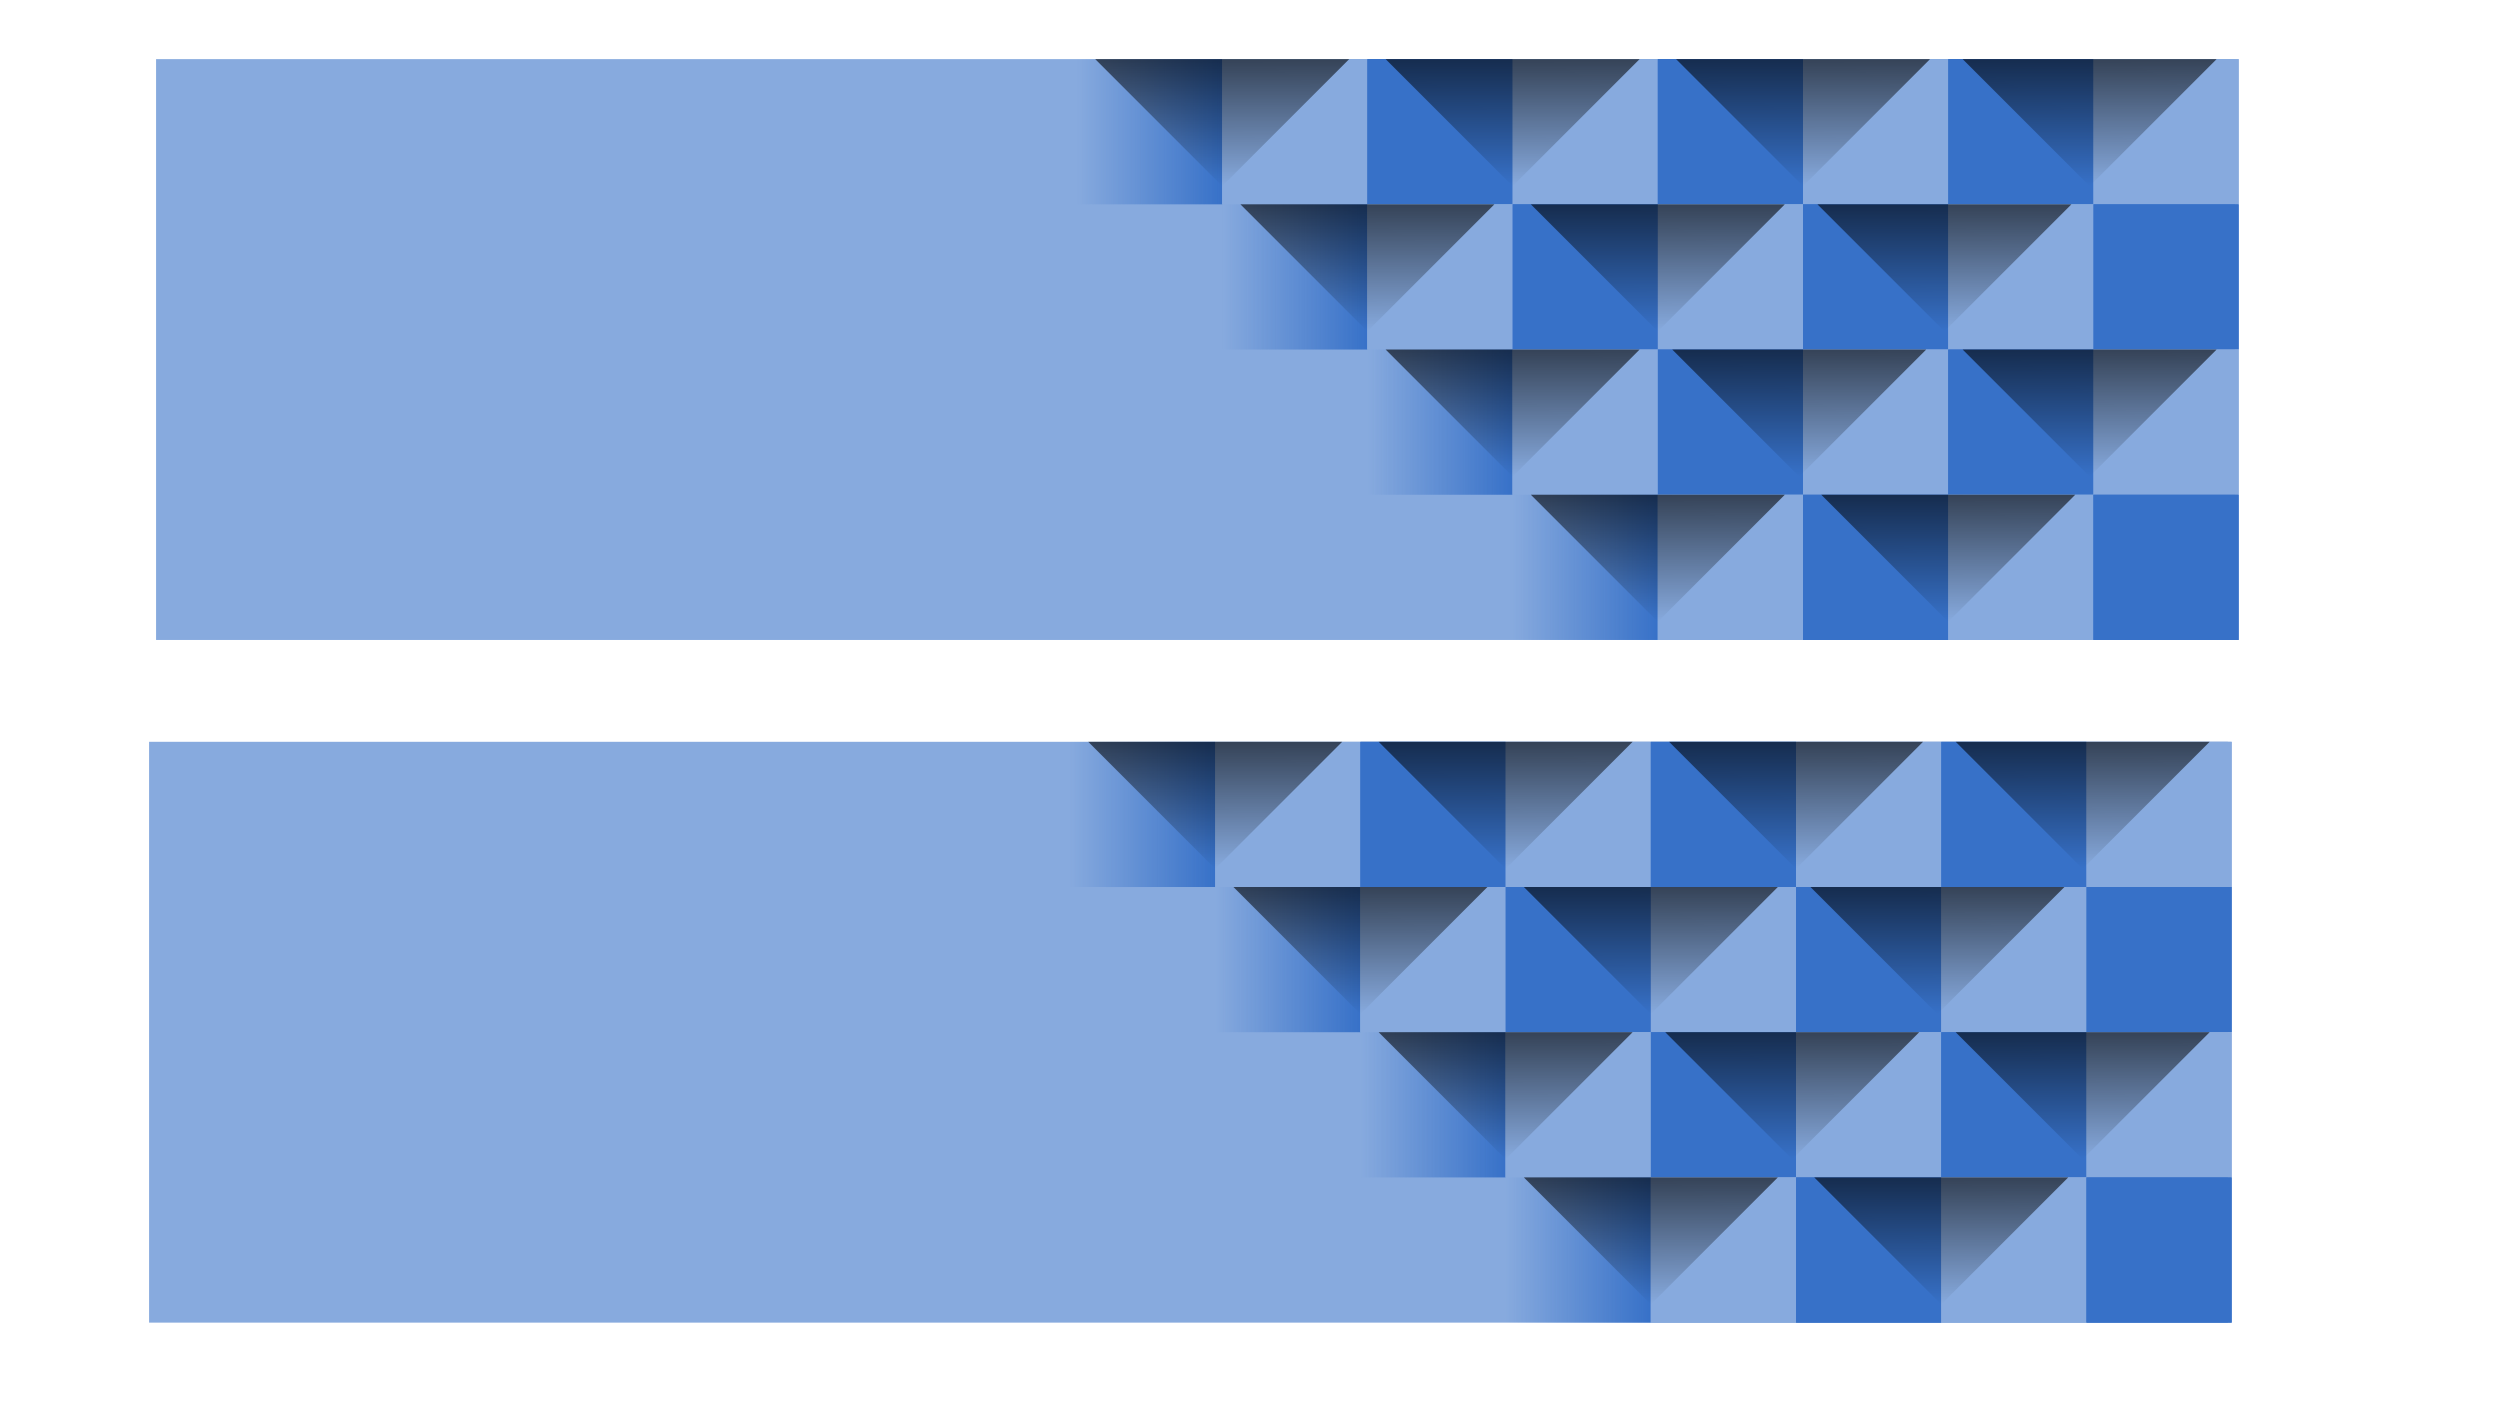 <?xml version="1.0" encoding="UTF-8" standalone="no"?>
<svg
   xmlns:dc="http://purl.org/dc/elements/1.1/"
   xmlns:cc="http://creativecommons.org/ns#"
   xmlns:rdf="http://www.w3.org/1999/02/22-rdf-syntax-ns#"
   xmlns:svg="http://www.w3.org/2000/svg"
   xmlns="http://www.w3.org/2000/svg"
   xmlns:xlink="http://www.w3.org/1999/xlink"
   xmlns:sodipodi="http://sodipodi.sourceforge.net/DTD/sodipodi-0.dtd"
   xmlns:inkscape="http://www.inkscape.org/namespaces/inkscape"
   width="1920"
   height="1080"
   viewBox="0 0 508 285.75"
   version="1.1"
   id="svg8"
   inkscape:version="1.0.2-2 (e86c870879, 2021-01-15)"
   sodipodi:docname="patterns-square-3d.svg">
  <defs
     id="defs2">
    <linearGradient
       inkscape:collect="always"
       id="linearGradient4915">
      <stop
         style="stop-color:#000000;stop-opacity:0"
         offset="0"
         id="stop4911" />
      <stop
         style="stop-color:#000000;stop-opacity:1"
         offset="1"
         id="stop4913" />
    </linearGradient>
    <linearGradient
       inkscape:collect="always"
       id="linearGradient4716">
      <stop
         style="stop-color:#3771c8;stop-opacity:0"
         offset="0"
         id="stop4712" />
      <stop
         style="stop-color:#3771c8;stop-opacity:1"
         offset="1"
         id="stop4714" />
    </linearGradient>
    <linearGradient
       inkscape:collect="always"
       xlink:href="#linearGradient4716"
       id="linearGradient4718"
       x1="108.319"
       y1="66.001"
       x2="137.825"
       y2="66.001"
       gradientUnits="userSpaceOnUse"
       gradientTransform="translate(109.107,99.486)" />
    <linearGradient
       inkscape:collect="always"
       xlink:href="#linearGradient4716"
       id="linearGradient4746"
       gradientUnits="userSpaceOnUse"
       x1="108.319"
       y1="66.001"
       x2="137.825"
       y2="66.001"
       gradientTransform="translate(138.613,128.993)" />
    <linearGradient
       inkscape:collect="always"
       xlink:href="#linearGradient4716"
       id="linearGradient4770"
       gradientUnits="userSpaceOnUse"
       gradientTransform="translate(168.119,158.499)"
       x1="108.319"
       y1="66.001"
       x2="137.825"
       y2="66.001" />
    <linearGradient
       inkscape:collect="always"
       xlink:href="#linearGradient4716"
       id="linearGradient4790"
       gradientUnits="userSpaceOnUse"
       gradientTransform="translate(197.626,188.005)"
       x1="108.319"
       y1="66.001"
       x2="137.825"
       y2="66.001" />
    <linearGradient
       inkscape:collect="always"
       xlink:href="#linearGradient4915"
       id="linearGradient4917"
       x1="258.599"
       y1="82.92"
       x2="258.542"
       y2="54.716"
       gradientUnits="userSpaceOnUse"
       gradientTransform="translate(-0.274)" />
    <filter
       inkscape:collect="always"
       style="color-interpolation-filters:sRGB"
       id="filter5074"
       x="-0.168"
       width="1.336"
       y="-0.336"
       height="1.673">
      <feGaussianBlur
         inkscape:collect="always"
         stdDeviation="4.135"
         id="feGaussianBlur5076" />
    </filter>
    <clipPath
       clipPathUnits="userSpaceOnUse"
       id="clipPath5394">
      <path
         id="path5396"
         style="opacity:0.252;fill:#ff0000;fill-opacity:1;stroke-width:0.273"
         d="m 228.819,57.118 v 29.506 h 29.506 29.506 V 57.118 h -29.506 z" />
    </clipPath>
    <linearGradient
       inkscape:collect="always"
       xlink:href="#linearGradient4915"
       id="linearGradient5400"
       gradientUnits="userSpaceOnUse"
       gradientTransform="translate(-0.274)"
       x1="258.599"
       y1="82.92"
       x2="258.542"
       y2="54.716" />
    <linearGradient
       inkscape:collect="always"
       xlink:href="#linearGradient4915"
       id="linearGradient5404"
       gradientUnits="userSpaceOnUse"
       gradientTransform="translate(-0.274)"
       x1="258.599"
       y1="82.92"
       x2="258.542"
       y2="54.716" />
    <linearGradient
       inkscape:collect="always"
       xlink:href="#linearGradient4915"
       id="linearGradient5408"
       gradientUnits="userSpaceOnUse"
       gradientTransform="translate(-0.274)"
       x1="258.599"
       y1="82.92"
       x2="258.542"
       y2="54.716" />
    <linearGradient
       inkscape:collect="always"
       xlink:href="#linearGradient4915"
       id="linearGradient5412"
       gradientUnits="userSpaceOnUse"
       gradientTransform="translate(-0.274)"
       x1="258.599"
       y1="82.92"
       x2="258.542"
       y2="54.716" />
    <linearGradient
       inkscape:collect="always"
       xlink:href="#linearGradient4915"
       id="linearGradient5416"
       gradientUnits="userSpaceOnUse"
       gradientTransform="translate(-0.274)"
       x1="258.599"
       y1="82.92"
       x2="258.542"
       y2="54.716" />
    <linearGradient
       inkscape:collect="always"
       xlink:href="#linearGradient4915"
       id="linearGradient5420"
       gradientUnits="userSpaceOnUse"
       gradientTransform="translate(-0.274)"
       x1="258.599"
       y1="82.92"
       x2="258.542"
       y2="54.716" />
    <linearGradient
       inkscape:collect="always"
       xlink:href="#linearGradient4915"
       id="linearGradient5424"
       gradientUnits="userSpaceOnUse"
       gradientTransform="translate(-0.274)"
       x1="258.599"
       y1="82.92"
       x2="258.542"
       y2="54.716" />
    <linearGradient
       inkscape:collect="always"
       xlink:href="#linearGradient4915"
       id="linearGradient5428"
       gradientUnits="userSpaceOnUse"
       gradientTransform="translate(-0.274)"
       x1="258.599"
       y1="82.92"
       x2="258.542"
       y2="54.716" />
    <linearGradient
       inkscape:collect="always"
       xlink:href="#linearGradient4915"
       id="linearGradient5432"
       gradientUnits="userSpaceOnUse"
       gradientTransform="translate(-0.274)"
       x1="258.599"
       y1="82.92"
       x2="258.542"
       y2="54.716" />
    <linearGradient
       inkscape:collect="always"
       xlink:href="#linearGradient4915"
       id="linearGradient5436"
       gradientUnits="userSpaceOnUse"
       gradientTransform="translate(-0.274)"
       x1="258.599"
       y1="82.92"
       x2="258.542"
       y2="54.716" />
    <linearGradient
       inkscape:collect="always"
       xlink:href="#linearGradient4915"
       id="linearGradient5440"
       gradientUnits="userSpaceOnUse"
       gradientTransform="translate(-0.274)"
       x1="258.599"
       y1="82.92"
       x2="258.542"
       y2="54.716" />
    <linearGradient
       inkscape:collect="always"
       xlink:href="#linearGradient4915"
       id="linearGradient5562"
       gradientUnits="userSpaceOnUse"
       gradientTransform="translate(-0.274)"
       x1="258.599"
       y1="82.92"
       x2="258.542"
       y2="54.716" />
    <linearGradient
       inkscape:collect="always"
       xlink:href="#linearGradient4915"
       id="linearGradient5564"
       gradientUnits="userSpaceOnUse"
       gradientTransform="translate(-0.274)"
       x1="258.599"
       y1="82.92"
       x2="258.542"
       y2="54.716" />
    <linearGradient
       inkscape:collect="always"
       xlink:href="#linearGradient4915"
       id="linearGradient5566"
       gradientUnits="userSpaceOnUse"
       gradientTransform="translate(-0.274)"
       x1="258.599"
       y1="82.92"
       x2="258.542"
       y2="54.716" />
    <linearGradient
       inkscape:collect="always"
       xlink:href="#linearGradient4915"
       id="linearGradient5568"
       gradientUnits="userSpaceOnUse"
       gradientTransform="translate(-0.274)"
       x1="258.599"
       y1="82.92"
       x2="258.542"
       y2="54.716" />
    <linearGradient
       inkscape:collect="always"
       xlink:href="#linearGradient4915"
       id="linearGradient5570"
       gradientUnits="userSpaceOnUse"
       gradientTransform="translate(-0.274)"
       x1="258.599"
       y1="82.92"
       x2="258.542"
       y2="54.716" />
    <linearGradient
       inkscape:collect="always"
       xlink:href="#linearGradient4915"
       id="linearGradient5572"
       gradientUnits="userSpaceOnUse"
       gradientTransform="translate(-0.274)"
       x1="258.599"
       y1="82.92"
       x2="258.542"
       y2="54.716" />
    <linearGradient
       inkscape:collect="always"
       xlink:href="#linearGradient4915"
       id="linearGradient5574"
       gradientUnits="userSpaceOnUse"
       gradientTransform="translate(-0.274)"
       x1="258.599"
       y1="82.92"
       x2="258.542"
       y2="54.716" />
    <linearGradient
       inkscape:collect="always"
       xlink:href="#linearGradient4915"
       id="linearGradient5576"
       gradientUnits="userSpaceOnUse"
       gradientTransform="translate(-0.274)"
       x1="258.599"
       y1="82.92"
       x2="258.542"
       y2="54.716" />
    <linearGradient
       inkscape:collect="always"
       xlink:href="#linearGradient4915"
       id="linearGradient5578"
       gradientUnits="userSpaceOnUse"
       gradientTransform="translate(-0.274)"
       x1="258.599"
       y1="82.92"
       x2="258.542"
       y2="54.716" />
    <linearGradient
       inkscape:collect="always"
       xlink:href="#linearGradient4915"
       id="linearGradient5580"
       gradientUnits="userSpaceOnUse"
       gradientTransform="translate(-0.274)"
       x1="258.599"
       y1="82.92"
       x2="258.542"
       y2="54.716" />
    <linearGradient
       inkscape:collect="always"
       xlink:href="#linearGradient4915"
       id="linearGradient5582"
       gradientUnits="userSpaceOnUse"
       gradientTransform="translate(-0.274)"
       x1="258.599"
       y1="82.92"
       x2="258.542"
       y2="54.716" />
    <linearGradient
       inkscape:collect="always"
       xlink:href="#linearGradient4915"
       id="linearGradient5584"
       gradientUnits="userSpaceOnUse"
       gradientTransform="translate(-0.274)"
       x1="258.599"
       y1="82.92"
       x2="258.542"
       y2="54.716" />
    <linearGradient
       inkscape:collect="always"
       xlink:href="#linearGradient4716"
       id="linearGradient5586"
       gradientUnits="userSpaceOnUse"
       gradientTransform="translate(199.045,49.286)"
       x1="108.319"
       y1="66.001"
       x2="137.825"
       y2="66.001" />
    <linearGradient
       inkscape:collect="always"
       xlink:href="#linearGradient4716"
       id="linearGradient5588"
       gradientUnits="userSpaceOnUse"
       gradientTransform="translate(169.539,19.78)"
       x1="108.319"
       y1="66.001"
       x2="137.825"
       y2="66.001" />
    <linearGradient
       inkscape:collect="always"
       xlink:href="#linearGradient4716"
       id="linearGradient5590"
       gradientUnits="userSpaceOnUse"
       gradientTransform="translate(140.033,-9.726)"
       x1="108.319"
       y1="66.001"
       x2="137.825"
       y2="66.001" />
    <linearGradient
       inkscape:collect="always"
       xlink:href="#linearGradient4716"
       id="linearGradient5592"
       gradientUnits="userSpaceOnUse"
       gradientTransform="translate(110.527,-39.232)"
       x1="108.319"
       y1="66.001"
       x2="137.825"
       y2="66.001" />
    <filter
       inkscape:collect="always"
       style="color-interpolation-filters:sRGB"
       id="filter10222"
       x="-0.105"
       width="1.21"
       y="-0.21"
       height="1.42">
      <feGaussianBlur
         inkscape:collect="always"
         stdDeviation="2.582"
         id="feGaussianBlur10224" />
    </filter>
    <filter
       inkscape:collect="always"
       style="color-interpolation-filters:sRGB"
       id="filter10226"
       x="-0.105"
       width="1.21"
       y="-0.21"
       height="1.42">
      <feGaussianBlur
         inkscape:collect="always"
         stdDeviation="2.582"
         id="feGaussianBlur10228" />
    </filter>
    <filter
       inkscape:collect="always"
       style="color-interpolation-filters:sRGB"
       id="filter10230"
       x="-0.105"
       width="1.21"
       y="-0.21"
       height="1.42">
      <feGaussianBlur
         inkscape:collect="always"
         stdDeviation="2.582"
         id="feGaussianBlur10232" />
    </filter>
    <filter
       inkscape:collect="always"
       style="color-interpolation-filters:sRGB"
       id="filter10234"
       x="-0.105"
       width="1.21"
       y="-0.21"
       height="1.42">
      <feGaussianBlur
         inkscape:collect="always"
         stdDeviation="2.582"
         id="feGaussianBlur10236" />
    </filter>
    <filter
       inkscape:collect="always"
       style="color-interpolation-filters:sRGB"
       id="filter10238"
       x="-0.105"
       width="1.21"
       y="-0.21"
       height="1.42">
      <feGaussianBlur
         inkscape:collect="always"
         stdDeviation="2.582"
         id="feGaussianBlur10240" />
    </filter>
    <filter
       inkscape:collect="always"
       style="color-interpolation-filters:sRGB"
       id="filter10242"
       x="-0.105"
       width="1.21"
       y="-0.21"
       height="1.42">
      <feGaussianBlur
         inkscape:collect="always"
         stdDeviation="2.582"
         id="feGaussianBlur10244" />
    </filter>
    <filter
       inkscape:collect="always"
       style="color-interpolation-filters:sRGB"
       id="filter10246"
       x="-0.105"
       width="1.21"
       y="-0.21"
       height="1.42">
      <feGaussianBlur
         inkscape:collect="always"
         stdDeviation="2.582"
         id="feGaussianBlur10248" />
    </filter>
    <filter
       inkscape:collect="always"
       style="color-interpolation-filters:sRGB"
       id="filter10250"
       x="-0.105"
       width="1.21"
       y="-0.21"
       height="1.42">
      <feGaussianBlur
         inkscape:collect="always"
         stdDeviation="2.582"
         id="feGaussianBlur10252" />
    </filter>
    <filter
       inkscape:collect="always"
       style="color-interpolation-filters:sRGB"
       id="filter10254"
       x="-0.105"
       width="1.21"
       y="-0.21"
       height="1.42">
      <feGaussianBlur
         inkscape:collect="always"
         stdDeviation="2.582"
         id="feGaussianBlur10256" />
    </filter>
    <filter
       inkscape:collect="always"
       style="color-interpolation-filters:sRGB"
       id="filter10258"
       x="-0.105"
       width="1.21"
       y="-0.21"
       height="1.42">
      <feGaussianBlur
         inkscape:collect="always"
         stdDeviation="2.582"
         id="feGaussianBlur10260" />
    </filter>
    <filter
       inkscape:collect="always"
       style="color-interpolation-filters:sRGB"
       id="filter10262"
       x="-0.105"
       width="1.21"
       y="-0.21"
       height="1.42">
      <feGaussianBlur
         inkscape:collect="always"
         stdDeviation="2.582"
         id="feGaussianBlur10264" />
    </filter>
    <filter
       inkscape:collect="always"
       style="color-interpolation-filters:sRGB"
       id="filter10266"
       x="-0.105"
       width="1.21"
       y="-0.21"
       height="1.42">
      <feGaussianBlur
         inkscape:collect="always"
         stdDeviation="2.582"
         id="feGaussianBlur10268" />
    </filter>
  </defs>
  <sodipodi:namedview
     id="base"
     pagecolor="#ffffff"
     bordercolor="#666666"
     borderopacity="1.0"
     inkscape:pageopacity="0.0"
     inkscape:pageshadow="2"
     inkscape:zoom="0.48188921"
     inkscape:cx="874.8394"
     inkscape:cy="670.64525"
     inkscape:document-units="mm"
     inkscape:current-layer="layer1"
     inkscape:document-rotation="0"
     showgrid="false"
     inkscape:window-width="1920"
     inkscape:window-height="1017"
     inkscape:window-x="1077"
     inkscape:window-y="817"
     inkscape:window-maximized="1"
     units="px"
     inkscape:showpageshadow="false"
     inkscape:object-paths="false"
     inkscape:snap-intersection-paths="false"
     inkscape:object-nodes="true"
     inkscape:snap-smooth-nodes="false"
     inkscape:snap-midpoints="false" />
  <g
     inkscape:label="Layer 1"
     inkscape:groupmode="layer"
     id="layer1">
    <g
       id="g10330">
      <rect
         style="opacity:1;fill:#87aade;fill-opacity:1;stroke:none;stroke-width:0.273"
         id="rect4792"
         width="422.405"
         height="118.025"
         x="30.294"
         y="150.734" />
      <rect
         style="fill:url(#linearGradient4718);fill-opacity:1;stroke-width:0.273"
         id="rect4628"
         width="29.506"
         height="29.506"
         x="217.426"
         y="150.734" />
      <rect
         style="fill:#87aade;stroke-width:0.273"
         id="rect4630"
         width="29.506"
         height="29.506"
         x="246.932"
         y="150.734" />
      <rect
         style="fill:#3771c8;stroke-width:0.273"
         id="rect4632"
         width="29.506"
         height="29.506"
         x="276.438"
         y="150.734" />
      <rect
         style="fill:#87aade;stroke-width:0.273"
         id="rect4634"
         width="29.506"
         height="29.506"
         x="305.945"
         y="150.734" />
      <rect
         style="fill:#3771c8;stroke-width:0.273"
         id="rect4640"
         width="29.506"
         height="29.506"
         x="276.438"
         y="150.734" />
      <rect
         style="fill:#87aade;stroke-width:0.273"
         id="rect4642"
         width="29.506"
         height="29.506"
         x="305.945"
         y="150.734" />
      <rect
         style="fill:#3771c8;stroke-width:0.273"
         id="rect4644"
         width="29.506"
         height="29.506"
         x="335.451"
         y="150.734" />
      <rect
         style="fill:#87aade;stroke-width:0.273"
         id="rect4646"
         width="29.506"
         height="29.506"
         x="364.957"
         y="150.734" />
      <rect
         style="fill:#3771c8;stroke-width:0.273"
         id="rect4648"
         width="29.506"
         height="29.506"
         x="394.463"
         y="150.734" />
      <rect
         style="fill:#87aade;stroke-width:0.273"
         id="rect4650"
         width="29.506"
         height="29.506"
         x="423.97"
         y="150.734" />
      <rect
         style="fill:#3771c8;stroke-width:0.273"
         id="rect4652"
         width="29.506"
         height="29.506"
         x="335.451"
         y="150.734" />
      <rect
         style="fill:#87aade;stroke-width:0.273"
         id="rect4654"
         width="29.506"
         height="29.506"
         x="364.957"
         y="150.734" />
      <rect
         style="fill:#3771c8;stroke-width:0.273"
         id="rect4656"
         width="29.506"
         height="29.506"
         x="394.463"
         y="150.734" />
      <rect
         style="fill:#87aade;stroke-width:0.273"
         id="rect4658"
         width="29.506"
         height="29.506"
         x="423.97"
         y="150.734" />
      <rect
         style="fill:url(#linearGradient4746);fill-opacity:1;stroke-width:0.273"
         id="rect4720"
         width="29.506"
         height="29.506"
         x="246.932"
         y="180.24" />
      <rect
         style="fill:#87aade;stroke-width:0.273"
         id="rect4722"
         width="29.506"
         height="29.506"
         x="276.438"
         y="180.24" />
      <rect
         style="fill:#3771c8;stroke-width:0.273"
         id="rect4724"
         width="29.506"
         height="29.506"
         x="305.945"
         y="180.24" />
      <rect
         style="fill:#87aade;stroke-width:0.273"
         id="rect4726"
         width="29.506"
         height="29.506"
         x="335.451"
         y="180.24" />
      <rect
         style="fill:#87aade;stroke-width:0.273"
         id="rect4728"
         width="29.506"
         height="29.506"
         x="276.438"
         y="180.24" />
      <rect
         style="fill:#3771c8;stroke-width:0.273"
         id="rect4730"
         width="29.506"
         height="29.506"
         x="305.945"
         y="180.24" />
      <rect
         style="fill:#87aade;stroke-width:0.273"
         id="rect4732"
         width="29.506"
         height="29.506"
         x="335.451"
         y="180.24" />
      <rect
         style="fill:#3771c8;stroke-width:0.273"
         id="rect4734"
         width="29.506"
         height="29.506"
         x="364.957"
         y="180.24" />
      <rect
         style="fill:#87aade;stroke-width:0.273"
         id="rect4736"
         width="29.506"
         height="29.506"
         x="394.463"
         y="180.24" />
      <rect
         style="fill:#3771c8;stroke-width:0.273"
         id="rect4738"
         width="29.506"
         height="29.506"
         x="423.969"
         y="180.24" />
      <rect
         style="fill:#3771c8;stroke-width:0.273"
         id="rect4740"
         width="29.506"
         height="29.506"
         x="364.957"
         y="180.24" />
      <rect
         style="fill:#87aade;stroke-width:0.273"
         id="rect4742"
         width="29.506"
         height="29.506"
         x="394.463"
         y="180.24" />
      <rect
         style="fill:#3771c8;stroke-width:0.273"
         id="rect4744"
         width="29.506"
         height="29.506"
         x="423.969"
         y="180.24" />
      <rect
         style="fill:url(#linearGradient4770);fill-opacity:1;stroke-width:0.273"
         id="rect4748"
         width="29.506"
         height="29.506"
         x="276.438"
         y="209.747" />
      <rect
         style="fill:#87aade;stroke-width:0.273"
         id="rect4750"
         width="29.506"
         height="29.506"
         x="305.945"
         y="209.747" />
      <rect
         style="fill:#3771c8;stroke-width:0.273"
         id="rect4752"
         width="29.506"
         height="29.506"
         x="335.451"
         y="209.747" />
      <rect
         style="fill:#87aade;stroke-width:0.273"
         id="rect4754"
         width="29.506"
         height="29.506"
         x="364.957"
         y="209.747" />
      <rect
         style="fill:#87aade;stroke-width:0.273"
         id="rect4756"
         width="29.506"
         height="29.506"
         x="305.945"
         y="209.747" />
      <rect
         style="fill:#3771c8;stroke-width:0.273"
         id="rect4758"
         width="29.506"
         height="29.506"
         x="335.451"
         y="209.747" />
      <rect
         style="fill:#87aade;stroke-width:0.273"
         id="rect4760"
         width="29.506"
         height="29.506"
         x="364.957"
         y="209.747" />
      <rect
         style="fill:#3771c8;stroke-width:0.273"
         id="rect4762"
         width="29.506"
         height="29.506"
         x="394.463"
         y="209.747" />
      <rect
         style="fill:#87aade;stroke-width:0.273"
         id="rect4764"
         width="29.506"
         height="29.506"
         x="423.969"
         y="209.747" />
      <rect
         style="fill:#3771c8;stroke-width:0.273"
         id="rect4766"
         width="29.506"
         height="29.506"
         x="394.463"
         y="209.747" />
      <rect
         style="fill:#87aade;stroke-width:0.273"
         id="rect4768"
         width="29.506"
         height="29.506"
         x="423.969"
         y="209.747" />
      <rect
         style="fill:url(#linearGradient4790);fill-opacity:1;stroke-width:0.273"
         id="rect4772"
         width="29.506"
         height="29.506"
         x="305.945"
         y="239.253" />
      <rect
         style="fill:#87aade;stroke-width:0.273"
         id="rect4774"
         width="29.506"
         height="29.506"
         x="335.451"
         y="239.253" />
      <rect
         style="fill:#3771c8;stroke-width:0.273"
         id="rect4776"
         width="29.506"
         height="29.506"
         x="364.957"
         y="239.253" />
      <rect
         style="fill:#87aade;stroke-width:0.273"
         id="rect4778"
         width="29.506"
         height="29.506"
         x="394.463"
         y="239.253" />
      <rect
         style="fill:#87aade;stroke-width:0.273"
         id="rect4780"
         width="29.506"
         height="29.506"
         x="335.451"
         y="239.253" />
      <rect
         style="fill:#3771c8;stroke-width:0.273"
         id="rect4782"
         width="29.506"
         height="29.506"
         x="364.957"
         y="239.253" />
      <rect
         style="fill:#87aade;stroke-width:0.273"
         id="rect4784"
         width="29.506"
         height="29.506"
         x="394.463"
         y="239.253" />
      <rect
         style="fill:#3771c8;stroke-width:0.273"
         id="rect4786"
         width="29.506"
         height="29.506"
         x="423.969"
         y="239.253" />
      <rect
         style="fill:#3771c8;stroke-width:0.273"
         id="rect4788"
         width="29.506"
         height="29.506"
         x="423.969"
         y="239.253" />
      <path
         style="opacity:0.813;fill:url(#linearGradient4917);fill-opacity:1;stroke:none;stroke-width:0.265px;stroke-linecap:butt;stroke-linejoin:miter;stroke-opacity:1;filter:url(#filter5074)"
         d="m 228.819,53.414 h 59.013 l -29.506,29.506 z"
         id="path4794"
         clip-path="url(#clipPath5394)"
         transform="translate(47.62,93.616)" />
      <path
         style="opacity:0.813;fill:url(#linearGradient5400);fill-opacity:1;stroke:none;stroke-width:0.265px;stroke-linecap:butt;stroke-linejoin:miter;stroke-opacity:1;filter:url(#filter5074)"
         d="m 228.819,53.414 h 59.013 l -29.506,29.506 z"
         id="path5398"
         clip-path="url(#clipPath5394)"
         transform="translate(-11.393,93.616)" />
      <path
         style="opacity:0.813;fill:url(#linearGradient5404);fill-opacity:1;stroke:none;stroke-width:0.265px;stroke-linecap:butt;stroke-linejoin:miter;stroke-opacity:1;filter:url(#filter5074)"
         d="m 228.819,53.414 h 59.013 l -29.506,29.506 z"
         id="path5402"
         clip-path="url(#clipPath5394)"
         transform="translate(106.632,93.616)" />
      <path
         style="opacity:0.813;fill:url(#linearGradient5408);fill-opacity:1;stroke:none;stroke-width:0.265px;stroke-linecap:butt;stroke-linejoin:miter;stroke-opacity:1;filter:url(#filter5074)"
         d="m 228.819,53.414 h 59.013 l -29.506,29.506 z"
         id="path5406"
         clip-path="url(#clipPath5394)"
         transform="translate(164.868,93.616)" />
      <path
         style="opacity:0.813;fill:url(#linearGradient5412);fill-opacity:1;stroke:none;stroke-width:0.265px;stroke-linecap:butt;stroke-linejoin:miter;stroke-opacity:1;filter:url(#filter5074)"
         d="m 228.819,53.414 h 59.013 l -29.506,29.506 z"
         id="path5410"
         clip-path="url(#clipPath5394)"
         transform="translate(18.113,123.122)" />
      <path
         style="opacity:0.813;fill:url(#linearGradient5416);fill-opacity:1;stroke:none;stroke-width:0.265px;stroke-linecap:butt;stroke-linejoin:miter;stroke-opacity:1;filter:url(#filter5074)"
         d="m 228.819,53.414 h 59.013 l -29.506,29.506 z"
         id="path5414"
         clip-path="url(#clipPath5394)"
         transform="translate(77.126,123.122)" />
      <path
         style="opacity:0.813;fill:url(#linearGradient5420);fill-opacity:1;stroke:none;stroke-width:0.265px;stroke-linecap:butt;stroke-linejoin:miter;stroke-opacity:1;filter:url(#filter5074)"
         d="m 228.819,53.414 h 59.013 l -29.506,29.506 z"
         id="path5418"
         clip-path="url(#clipPath5394)"
         transform="translate(135.362,123.122)" />
      <path
         style="opacity:0.813;fill:url(#linearGradient5424);fill-opacity:1;stroke:none;stroke-width:0.265px;stroke-linecap:butt;stroke-linejoin:miter;stroke-opacity:1;filter:url(#filter5074)"
         d="m 228.819,53.414 h 59.013 l -29.506,29.506 z"
         id="path5422"
         clip-path="url(#clipPath5394)"
         transform="translate(47.62,152.628)" />
      <path
         style="opacity:0.813;fill:url(#linearGradient5428);fill-opacity:1;stroke:none;stroke-width:0.265px;stroke-linecap:butt;stroke-linejoin:miter;stroke-opacity:1;filter:url(#filter5074)"
         d="m 228.819,53.414 h 59.013 l -29.506,29.506 z"
         id="path5426"
         clip-path="url(#clipPath5394)"
         transform="translate(105.856,152.628)" />
      <path
         style="opacity:0.813;fill:url(#linearGradient5432);fill-opacity:1;stroke:none;stroke-width:0.265px;stroke-linecap:butt;stroke-linejoin:miter;stroke-opacity:1;filter:url(#filter5074)"
         d="m 228.819,53.414 h 59.013 l -29.506,29.506 z"
         id="path5430"
         clip-path="url(#clipPath5394)"
         transform="translate(164.868,152.628)" />
      <path
         style="opacity:0.813;fill:url(#linearGradient5436);fill-opacity:1;stroke:none;stroke-width:0.265px;stroke-linecap:butt;stroke-linejoin:miter;stroke-opacity:1;filter:url(#filter5074)"
         d="m 228.819,53.414 h 59.013 l -29.506,29.506 z"
         id="path5434"
         clip-path="url(#clipPath5394)"
         transform="translate(77.126,182.134)" />
      <path
         style="opacity:0.813;fill:url(#linearGradient5440);fill-opacity:1;stroke:none;stroke-width:0.265px;stroke-linecap:butt;stroke-linejoin:miter;stroke-opacity:1;filter:url(#filter5074)"
         d="m 228.819,53.414 h 59.013 l -29.506,29.506 z"
         id="path5438"
         clip-path="url(#clipPath5394)"
         transform="translate(136.138,182.134)" />
    </g>
    <g
       id="g10392">
      <rect
         style="opacity:1;fill:#87aade;fill-opacity:1;stroke:none;stroke-width:0.273"
         id="rect5442"
         width="422.405"
         height="118.025"
         x="31.714"
         y="12.015" />
      <rect
         style="fill:url(#linearGradient5592);fill-opacity:1;stroke-width:0.273"
         id="rect5444"
         width="29.506"
         height="29.506"
         x="218.846"
         y="12.015" />
      <rect
         style="fill:#87aade;stroke-width:0.273"
         id="rect5446"
         width="29.506"
         height="29.506"
         x="248.352"
         y="12.015" />
      <rect
         style="fill:#3771c8;stroke-width:0.273"
         id="rect5448"
         width="29.506"
         height="29.506"
         x="277.858"
         y="12.015" />
      <rect
         style="fill:#87aade;stroke-width:0.273"
         id="rect5450"
         width="29.506"
         height="29.506"
         x="307.364"
         y="12.015" />
      <rect
         style="fill:#3771c8;stroke-width:0.273"
         id="rect5452"
         width="29.506"
         height="29.506"
         x="277.858"
         y="12.015" />
      <rect
         style="fill:#87aade;stroke-width:0.273"
         id="rect5454"
         width="29.506"
         height="29.506"
         x="307.364"
         y="12.015" />
      <rect
         style="fill:#3771c8;stroke-width:0.273"
         id="rect5456"
         width="29.506"
         height="29.506"
         x="336.871"
         y="12.015" />
      <rect
         style="fill:#87aade;stroke-width:0.273"
         id="rect5458"
         width="29.506"
         height="29.506"
         x="366.377"
         y="12.015" />
      <rect
         style="fill:#3771c8;stroke-width:0.273"
         id="rect5460"
         width="29.506"
         height="29.506"
         x="395.883"
         y="12.015" />
      <rect
         style="fill:#87aade;stroke-width:0.273"
         id="rect5462"
         width="29.506"
         height="29.506"
         x="425.389"
         y="12.015" />
      <rect
         style="fill:#3771c8;stroke-width:0.273"
         id="rect5464"
         width="29.506"
         height="29.506"
         x="336.871"
         y="12.015" />
      <rect
         style="fill:#87aade;stroke-width:0.273"
         id="rect5466"
         width="29.506"
         height="29.506"
         x="366.377"
         y="12.015" />
      <rect
         style="fill:#3771c8;stroke-width:0.273"
         id="rect5468"
         width="29.506"
         height="29.506"
         x="395.883"
         y="12.015" />
      <rect
         style="fill:#87aade;stroke-width:0.273"
         id="rect5470"
         width="29.506"
         height="29.506"
         x="425.389"
         y="12.015" />
      <rect
         style="fill:url(#linearGradient5590);fill-opacity:1;stroke-width:0.273"
         id="rect5472"
         width="29.506"
         height="29.506"
         x="248.352"
         y="41.522" />
      <rect
         style="fill:#87aade;stroke-width:0.273"
         id="rect5474"
         width="29.506"
         height="29.506"
         x="277.858"
         y="41.522" />
      <rect
         style="fill:#3771c8;stroke-width:0.273"
         id="rect5476"
         width="29.506"
         height="29.506"
         x="307.364"
         y="41.522" />
      <rect
         style="fill:#87aade;stroke-width:0.273"
         id="rect5478"
         width="29.506"
         height="29.506"
         x="336.871"
         y="41.522" />
      <rect
         style="fill:#87aade;stroke-width:0.273"
         id="rect5480"
         width="29.506"
         height="29.506"
         x="277.858"
         y="41.522" />
      <rect
         style="fill:#3771c8;stroke-width:0.273"
         id="rect5482"
         width="29.506"
         height="29.506"
         x="307.364"
         y="41.522" />
      <rect
         style="fill:#87aade;stroke-width:0.273"
         id="rect5484"
         width="29.506"
         height="29.506"
         x="336.871"
         y="41.522" />
      <rect
         style="fill:#3771c8;stroke-width:0.273"
         id="rect5486"
         width="29.506"
         height="29.506"
         x="366.377"
         y="41.522" />
      <rect
         style="fill:#87aade;stroke-width:0.273"
         id="rect5488"
         width="29.506"
         height="29.506"
         x="395.883"
         y="41.522" />
      <rect
         style="fill:#3771c8;stroke-width:0.273"
         id="rect5490"
         width="29.506"
         height="29.506"
         x="425.389"
         y="41.522" />
      <rect
         style="fill:#3771c8;stroke-width:0.273"
         id="rect5492"
         width="29.506"
         height="29.506"
         x="366.377"
         y="41.522" />
      <rect
         style="fill:#87aade;stroke-width:0.273"
         id="rect5494"
         width="29.506"
         height="29.506"
         x="395.883"
         y="41.522" />
      <rect
         style="fill:#3771c8;stroke-width:0.273"
         id="rect5496"
         width="29.506"
         height="29.506"
         x="425.389"
         y="41.522" />
      <rect
         style="fill:url(#linearGradient5588);fill-opacity:1;stroke-width:0.273"
         id="rect5498"
         width="29.506"
         height="29.506"
         x="277.858"
         y="71.028" />
      <rect
         style="fill:#87aade;stroke-width:0.273"
         id="rect5500"
         width="29.506"
         height="29.506"
         x="307.364"
         y="71.028" />
      <rect
         style="fill:#3771c8;stroke-width:0.273"
         id="rect5502"
         width="29.506"
         height="29.506"
         x="336.871"
         y="71.028" />
      <rect
         style="fill:#87aade;stroke-width:0.273"
         id="rect5504"
         width="29.506"
         height="29.506"
         x="366.377"
         y="71.028" />
      <rect
         style="fill:#87aade;stroke-width:0.273"
         id="rect5506"
         width="29.506"
         height="29.506"
         x="307.364"
         y="71.028" />
      <rect
         style="fill:#3771c8;stroke-width:0.273"
         id="rect5508"
         width="29.506"
         height="29.506"
         x="336.871"
         y="71.028" />
      <rect
         style="fill:#87aade;stroke-width:0.273"
         id="rect5510"
         width="29.506"
         height="29.506"
         x="366.377"
         y="71.028" />
      <rect
         style="fill:#3771c8;stroke-width:0.273"
         id="rect5512"
         width="29.506"
         height="29.506"
         x="395.883"
         y="71.028" />
      <rect
         style="fill:#87aade;stroke-width:0.273"
         id="rect5514"
         width="29.506"
         height="29.506"
         x="425.389"
         y="71.028" />
      <rect
         style="fill:#3771c8;stroke-width:0.273"
         id="rect5516"
         width="29.506"
         height="29.506"
         x="395.883"
         y="71.028" />
      <rect
         style="fill:#87aade;stroke-width:0.273"
         id="rect5518"
         width="29.506"
         height="29.506"
         x="425.389"
         y="71.028" />
      <rect
         style="fill:url(#linearGradient5586);fill-opacity:1;stroke-width:0.273"
         id="rect5520"
         width="29.506"
         height="29.506"
         x="307.364"
         y="100.534" />
      <rect
         style="fill:#87aade;stroke-width:0.273"
         id="rect5522"
         width="29.506"
         height="29.506"
         x="336.871"
         y="100.534" />
      <rect
         style="fill:#3771c8;stroke-width:0.273"
         id="rect5524"
         width="29.506"
         height="29.506"
         x="366.377"
         y="100.534" />
      <rect
         style="fill:#87aade;stroke-width:0.273"
         id="rect5526"
         width="29.506"
         height="29.506"
         x="395.883"
         y="100.534" />
      <rect
         style="fill:#87aade;stroke-width:0.273"
         id="rect5528"
         width="29.506"
         height="29.506"
         x="336.871"
         y="100.534" />
      <rect
         style="fill:#3771c8;stroke-width:0.273"
         id="rect5530"
         width="29.506"
         height="29.506"
         x="366.377"
         y="100.534" />
      <rect
         style="fill:#87aade;stroke-width:0.273"
         id="rect5532"
         width="29.506"
         height="29.506"
         x="395.883"
         y="100.534" />
      <rect
         style="fill:#3771c8;stroke-width:0.273"
         id="rect5534"
         width="29.506"
         height="29.506"
         x="425.389"
         y="100.534" />
      <rect
         style="fill:#3771c8;stroke-width:0.273"
         id="rect5536"
         width="29.506"
         height="29.506"
         x="425.389"
         y="100.534" />
      <path
         style="opacity:0.813;fill:url(#linearGradient5584);fill-opacity:1;stroke:none;stroke-width:0.265px;stroke-linecap:butt;stroke-linejoin:miter;stroke-opacity:1;filter:url(#filter10226)"
         d="m 228.819,53.414 h 59.013 l -29.506,29.506 z"
         id="path5538"
         clip-path="url(#clipPath5394)"
         transform="translate(49.039,-45.103)" />
      <path
         style="opacity:0.813;fill:url(#linearGradient5582);fill-opacity:1;stroke:none;stroke-width:0.265px;stroke-linecap:butt;stroke-linejoin:miter;stroke-opacity:1;filter:url(#filter10222)"
         d="m 228.819,53.414 h 59.013 l -29.506,29.506 z"
         id="path5540"
         clip-path="url(#clipPath5394)"
         transform="translate(-9.973,-45.103)" />
      <path
         style="opacity:0.813;fill:url(#linearGradient5580);fill-opacity:1;stroke:none;stroke-width:0.265px;stroke-linecap:butt;stroke-linejoin:miter;stroke-opacity:1;filter:url(#filter10230)"
         d="m 228.819,53.414 h 59.013 l -29.506,29.506 z"
         id="path5542"
         clip-path="url(#clipPath5394)"
         transform="translate(108.052,-45.103)" />
      <path
         style="opacity:0.813;fill:url(#linearGradient5578);fill-opacity:1;stroke:none;stroke-width:0.265px;stroke-linecap:butt;stroke-linejoin:miter;stroke-opacity:1;filter:url(#filter10234)"
         d="m 228.819,53.414 h 59.013 l -29.506,29.506 z"
         id="path5544"
         clip-path="url(#clipPath5394)"
         transform="translate(166.288,-45.103)" />
      <path
         style="opacity:0.813;fill:url(#linearGradient5576);fill-opacity:1;stroke:none;stroke-width:0.265px;stroke-linecap:butt;stroke-linejoin:miter;stroke-opacity:1;filter:url(#filter10238)"
         d="m 228.819,53.414 h 59.013 l -29.506,29.506 z"
         id="path5546"
         clip-path="url(#clipPath5394)"
         transform="translate(19.533,-15.597)" />
      <path
         style="opacity:0.813;fill:url(#linearGradient5574);fill-opacity:1;stroke:none;stroke-width:0.265px;stroke-linecap:butt;stroke-linejoin:miter;stroke-opacity:1;filter:url(#filter10242)"
         d="m 228.819,53.414 h 59.013 l -29.506,29.506 z"
         id="path5548"
         clip-path="url(#clipPath5394)"
         transform="translate(78.546,-15.597)" />
      <path
         style="opacity:0.813;fill:url(#linearGradient5572);fill-opacity:1;stroke:none;stroke-width:0.265px;stroke-linecap:butt;stroke-linejoin:miter;stroke-opacity:1;filter:url(#filter10246)"
         d="m 228.819,53.414 h 59.013 l -29.506,29.506 z"
         id="path5550"
         clip-path="url(#clipPath5394)"
         transform="translate(136.782,-15.597)" />
      <path
         style="opacity:0.813;fill:url(#linearGradient5570);fill-opacity:1;stroke:none;stroke-width:0.265px;stroke-linecap:butt;stroke-linejoin:miter;stroke-opacity:1;filter:url(#filter10250)"
         d="m 228.819,53.414 h 59.013 l -29.506,29.506 z"
         id="path5552"
         clip-path="url(#clipPath5394)"
         transform="translate(49.039,13.909)" />
      <path
         style="opacity:0.813;fill:url(#linearGradient5568);fill-opacity:1;stroke:none;stroke-width:0.265px;stroke-linecap:butt;stroke-linejoin:miter;stroke-opacity:1;filter:url(#filter10254)"
         d="m 228.819,53.414 h 59.013 l -29.506,29.506 z"
         id="path5554"
         clip-path="url(#clipPath5394)"
         transform="translate(107.276,13.909)" />
      <path
         style="opacity:0.813;fill:url(#linearGradient5566);fill-opacity:1;stroke:none;stroke-width:0.265px;stroke-linecap:butt;stroke-linejoin:miter;stroke-opacity:1;filter:url(#filter10258)"
         d="m 228.819,53.414 h 59.013 l -29.506,29.506 z"
         id="path5556"
         clip-path="url(#clipPath5394)"
         transform="translate(166.288,13.909)" />
      <path
         style="opacity:0.813;fill:url(#linearGradient5564);fill-opacity:1;stroke:none;stroke-width:0.265px;stroke-linecap:butt;stroke-linejoin:miter;stroke-opacity:1;filter:url(#filter10262)"
         d="m 228.819,53.414 h 59.013 l -29.506,29.506 z"
         id="path5558"
         clip-path="url(#clipPath5394)"
         transform="translate(78.546,43.416)" />
      <path
         style="opacity:0.813;fill:url(#linearGradient5562);fill-opacity:1;stroke:none;stroke-width:0.265px;stroke-linecap:butt;stroke-linejoin:miter;stroke-opacity:1;filter:url(#filter10266)"
         d="m 228.819,53.414 h 59.013 l -29.506,29.506 z"
         id="path5560"
         clip-path="url(#clipPath5394)"
         transform="translate(137.558,43.416)" />
    </g>
  </g>
</svg>

